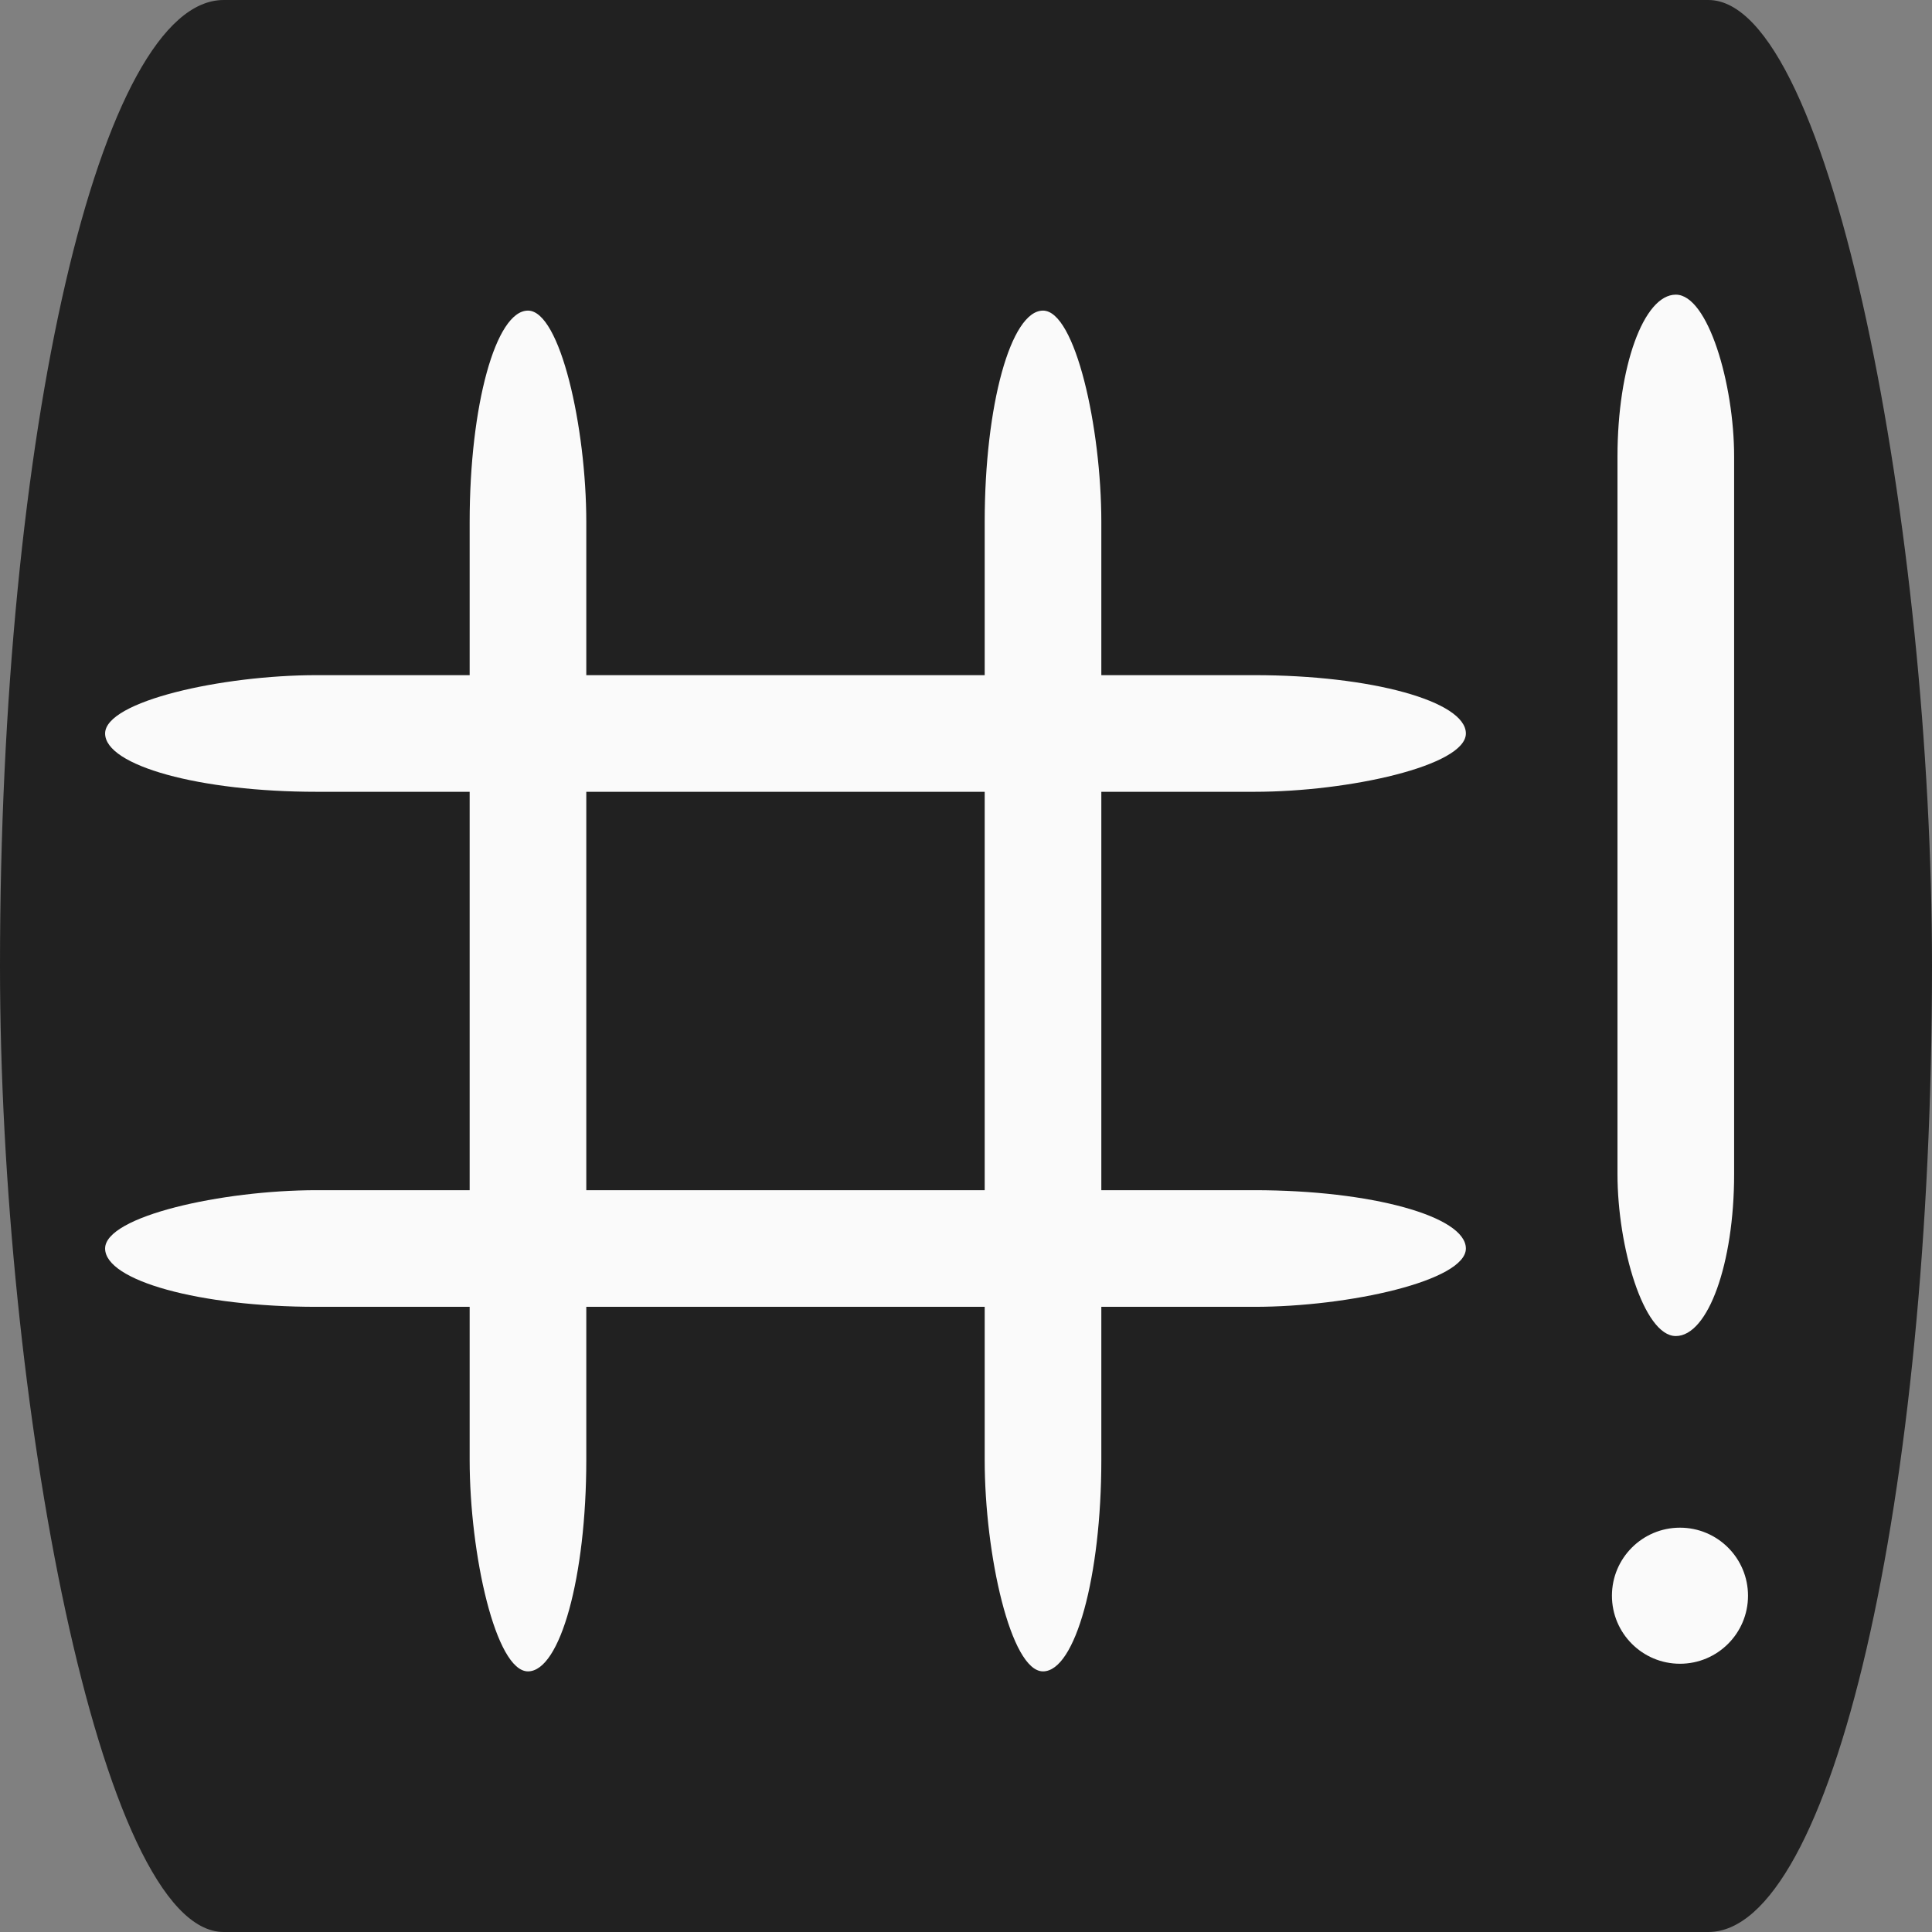 <?xml version="1.0" encoding="UTF-8" standalone="no"?>
<!-- Created with Inkscape (http://www.inkscape.org/) -->

<svg
   xmlns:dc="http://purl.org/dc/elements/1.1/"
   xmlns:cc="http://creativecommons.org/ns#"
   xmlns:rdf="http://www.w3.org/1999/02/22-rdf-syntax-ns#"
   xmlns:svg="http://www.w3.org/2000/svg"
   xmlns="http://www.w3.org/2000/svg"
   xmlns:sodipodi="http://sodipodi.sourceforge.net/DTD/sodipodi-0.dtd"
   xmlns:inkscape="http://www.inkscape.org/namespaces/inkscape"
   width="124.232"
   height="124.232"
   id="svg2"
   version="1.1"
   inkscape:version="0.48.5 r10040"
   sodipodi:docname="binbash.svg">
  <rect width="100%" height="100%" fill="#808080" stroke="none"/>
  <defs
     id="defs4" />
  <sodipodi:namedview
     id="base"
     pagecolor="#ffffff"
     bordercolor="#666666"
     borderopacity="1.0"
     inkscape:pageopacity="0.0"
     inkscape:pageshadow="2"
     inkscape:zoom="2.8"
     inkscape:cx="-1.2384528"
     inkscape:cy="8.6862449"
     inkscape:document-units="px"
     inkscape:current-layer="layer1"
     showgrid="false"
     fit-margin-top="0"
     fit-margin-left="0"
     fit-margin-right="0"
     fit-margin-bottom="0"
     inkscape:window-width="1857"
     inkscape:window-height="1057"
     inkscape:window-x="-4"
     inkscape:window-y="-4"
     inkscape:window-maximized="1" />
  <g
     inkscape:label="Layer 1"
     inkscape:groupmode="layer"
     id="layer1"
     transform="translate(-90.456,-63.415)">
    <rect
       style="fill:#212121;fill-opacity:1;fill-rule:nonzero;stroke:none"
       id="rect2985"
       width="124.232"
       height="124.232"
       x="90.456"
       y="63.415"
       ry="62.116"
       rx="14.383" />
    <rect
       style="fill:#fafafa;fill-opacity:1;fill-rule:nonzero;stroke:none"
       id="rect2987"
       width="7.5"
       height="87.5"
       x="120.656"
       y="83.388"
       ry="13.599"
       rx="3.75" />
    <rect
       style="fill:#fafafa;fill-opacity:1;fill-rule:nonzero;stroke:none"
       id="rect2987-1"
       width="7.5"
       height="87.5"
       x="153.774"
       y="83.388"
       ry="13.599"
       rx="3.75" />
    <rect
       style="fill:#fafafa;fill-opacity:1;fill-rule:nonzero;stroke:none"
       id="rect2987-7"
       width="7.5"
       height="87.5"
       x="139.947"
       y="-184.715"
       ry="13.599"
       rx="3.75"
       transform="matrix(0,1,-1,0,0,0)" />
    <rect
       style="fill:#fafafa;fill-opacity:1;fill-rule:nonzero;stroke:none"
       id="rect2987-1-4"
       width="7.5"
       height="87.5"
       x="106.829"
       y="-184.715"
       ry="13.599"
       rx="3.75"
       transform="matrix(0,1,-1,0,0,0)" />
    <rect
       style="fill:#fafafa;fill-opacity:1;fill-rule:nonzero;stroke:none"
       id="rect2987-1-0"
       width="7.5"
       height="66.964"
       x="194.464"
       y="82.362"
       ry="10.407"
       rx="3.75" />
    <path
       sodipodi:type="arc"
       style="fill:#fafafa;fill-opacity:1;fill-rule:nonzero;stroke:none"
       id="path3046"
       sodipodi:cx="198.48215"
       sodipodi:cy="166.02289"
       sodipodi:rx="4.375"
       sodipodi:ry="4.375"
       d="m 202.857,166.023 c 0,2.416 -1.959,4.375 -4.375,4.375 -2.416,0 -4.375,-1.959 -4.375,-4.375 0,-2.416 1.959,-4.375 4.375,-4.375 2.416,0 4.375,1.959 4.375,4.375 z" />
  </g>
</svg>
